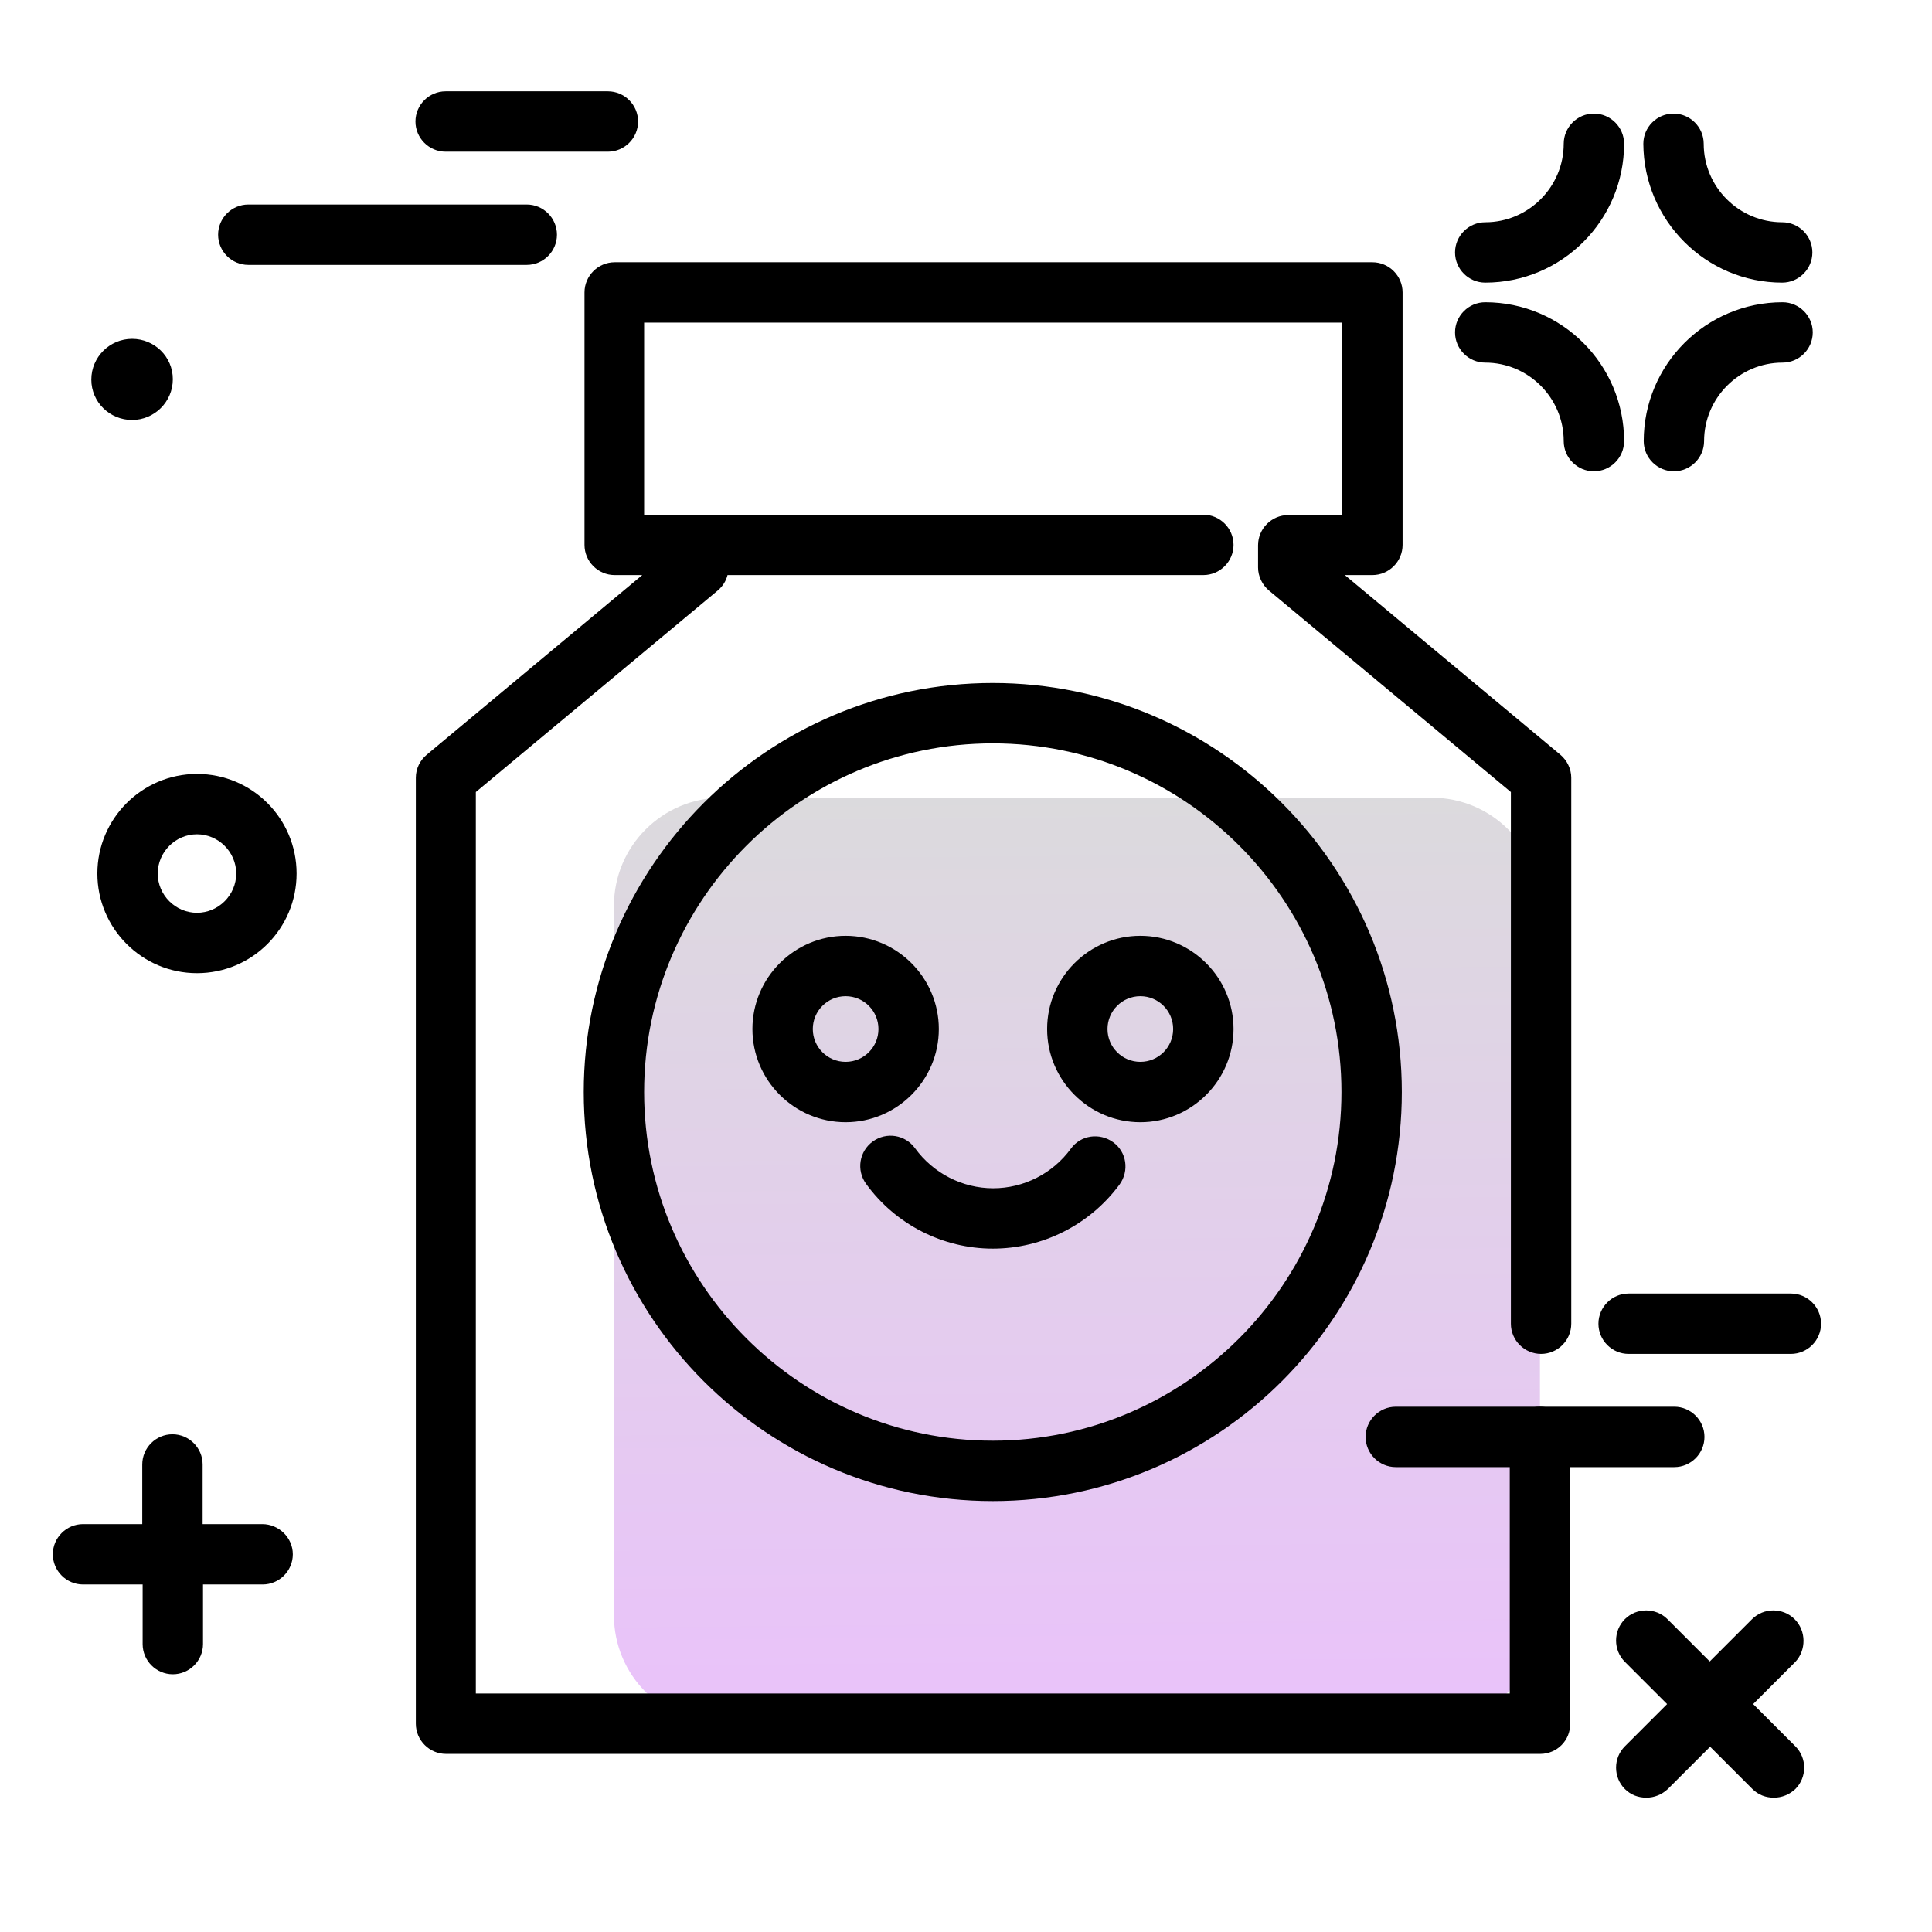 <svg version="1.1" id="Layer_1" xmlns="http://www.w3.org/2000/svg" xmlns:xlink="http://www.w3.org/1999/xlink" x="0px" y="0px" viewBox="0 0 512 512" enable-background="new 0 0 512 512" xml:space="preserve">
<linearGradient id="SVGID_1_" gradientUnits="userSpaceOnUse" x1="286.772" y1="475.924" x2="283.92" y2="170.815" class="gradient-element">
	<stop offset="0" class="primary-color-gradient" style="stop-color: #ebc0fd"></stop>
	<stop offset="1" class="secondary-color-gradient" style="stop-color: #d9ded8"></stop>
</linearGradient>
<path fill="url(#SVGID_1_)" d="M191.4,211.4h188c15.9,0,28.7,12.9,28.7,28.7v188c0,15.9-12.9,28.7-28.7,28.7h-188
	c-15.9,0-28.7-12.9-28.7-28.7v-188C162.7,224.2,175.6,211.4,191.4,211.4z"></path>
<path d="M408.2,464.8h-290c-4.4,0-8-3.6-8-8V206.1c0-2.4,1.1-4.6,2.9-6.1l57.1-47.6h-7.3c-4.4,0-8-3.6-8-8V77.5c0-4.4,3.6-8,8-8
	h200.8c4.4,0,8,3.6,8,8v66.9c0,4.4-3.6,8-8,8h-7.3l57.1,47.6c1.8,1.5,2.9,3.8,2.9,6.1v144.7c0,4.4-3.6,8-8,8s-8-3.6-8-8V209.9
	l-64.1-53.4c-1.8-1.5-2.9-3.8-2.9-6.1v-5.9c0-4.4,3.6-8,8-8h14.3V85.5H170.7v50.9h148.2c4.4,0,8,3.6,8,8s-3.6,8-8,8H192.8
	c-0.4,1.6-1.3,3-2.6,4.1l-64.1,53.4v238.9h274v-68c0-4.4,3.6-8,8-8s8,3.6,8,8v76C416.2,461.2,412.6,464.8,408.2,464.8z M263.1,397.8
	c-59.8,0-108.4-48.6-108.4-108.4S203.4,181,263.1,181s108.4,48.6,108.4,108.4S322.9,397.8,263.1,397.8z M263.1,197
	c-50.9,0-92.4,41.5-92.4,92.4s41.5,92.4,92.4,92.4s92.4-41.5,92.4-92.4S314.1,197,263.1,197z M263.1,330.9
	c-13.2,0-25.8-6.4-33.6-17.2c-2.6-3.6-1.8-8.6,1.8-11.2c3.6-2.6,8.6-1.8,11.2,1.8c4.8,6.6,12.5,10.6,20.7,10.6
	c8.1,0,15.8-3.9,20.6-10.5c2.6-3.6,7.6-4.3,11.2-1.7c3.6,2.6,4.3,7.6,1.7,11.2C288.8,324.6,276.3,330.9,263.1,330.9z M302.2,297.4
	c-13.6,0-24.7-11.1-24.7-24.7s11.1-24.7,24.7-24.7s24.7,11.1,24.7,24.7S315.8,297.4,302.2,297.4z M302.2,264c-4.8,0-8.7,3.9-8.7,8.7
	s3.9,8.7,8.7,8.7s8.7-3.9,8.7-8.7S307,264,302.2,264z M224.1,297.4c-13.6,0-24.7-11.1-24.7-24.7s11.1-24.7,24.7-24.7
	s24.7,11.1,24.7,24.7S237.7,297.4,224.1,297.4z M224.1,264c-4.8,0-8.7,3.9-8.7,8.7s3.9,8.7,8.7,8.7s8.7-3.9,8.7-8.7
	S228.9,264,224.1,264z"></path>
<path d="M482.6,350.8c0,4.4-3.6,8-8,8h-43c-4.4,0-8-3.6-8-8s3.6-8,8-8h43C479,342.8,482.6,346.4,482.6,350.8z M69.5,403.9H53.7
	v-15.8c0-4.4-3.6-8-8-8s-8,3.6-8,8v15.8H22c-4.4,0-8,3.6-8,8s3.6,8,8,8h15.8v15.8c0,4.4,3.6,8,8,8s8-3.6,8-8v-15.8h15.8
	c4.4,0,8-3.6,8-8S73.9,403.9,69.5,403.9z M393.6,74.9c20.3,0,36.8-16.5,36.8-36.8c0-4.4-3.6-8-8-8s-8,3.6-8,8
	c0,11.4-9.3,20.8-20.8,20.8c-4.4,0-8,3.6-8,8S389.2,74.9,393.6,74.9z M472.3,74.9c4.4,0,8-3.6,8-8s-3.6-8-8-8
	c-11.4,0-20.8-9.3-20.8-20.8c0-4.4-3.6-8-8-8s-8,3.6-8,8C435.6,58.4,452.1,74.9,472.3,74.9z M443.6,124.9c4.4,0,8-3.6,8-8
	c0-11.4,9.3-20.8,20.8-20.8c4.4,0,8-3.6,8-8s-3.6-8-8-8c-20.3,0-36.8,16.5-36.8,36.8C435.6,121.3,439.2,124.9,443.6,124.9z
	 M393.6,96.1c11.4,0,20.8,9.3,20.8,20.8c0,4.4,3.6,8,8,8s8-3.6,8-8c0-20.3-16.5-36.8-36.8-36.8c-4.4,0-8,3.6-8,8
	S389.2,96.1,393.6,96.1z M475.6,429.1c-3.1-3.1-8.2-3.1-11.3,0l-11.2,11.2l-11.2-11.2c-3.1-3.1-8.2-3.1-11.3,0
	c-3.1,3.1-3.1,8.2,0,11.3l11.2,11.2l-11.2,11.2c-3.1,3.1-3.1,8.2,0,11.3c1.6,1.6,3.6,2.3,5.7,2.3s4.1-0.8,5.7-2.3l11.2-11.2
	l11.2,11.2c1.6,1.6,3.6,2.3,5.7,2.3s4.1-0.8,5.7-2.3c3.1-3.1,3.1-8.2,0-11.3l-11.2-11.2l11.2-11.2
	C478.7,437.3,478.7,432.2,475.6,429.1z M35,111.3c5.9,0,10.8-4.8,10.8-10.8S40.9,89.8,35,89.8s-10.8,4.8-10.8,10.8
	S29.1,111.3,35,111.3z M78.6,231.5c0,14.6-11.8,26.4-26.4,26.4S25.8,246,25.8,231.5s11.8-26.4,26.4-26.4S78.6,216.9,78.6,231.5z
	 M62.6,231.5c0-5.7-4.7-10.4-10.4-10.4s-10.4,4.7-10.4,10.4s4.7,10.4,10.4,10.4S62.6,237.2,62.6,231.5z M161.1,24.2h-43
	c-4.4,0-8,3.6-8,8s3.6,8,8,8h43c4.4,0,8-3.6,8-8S165.5,24.2,161.1,24.2z M139.6,54.2H65.8c-4.4,0-8,3.6-8,8s3.6,8,8,8h73.8
	c4.4,0,8-3.6,8-8S144,54.2,139.6,54.2z M451.7,380.8c0-4.4-3.6-8-8-8h-73.8c-4.4,0-8,3.6-8,8s3.6,8,8,8h73.8
	C448.1,388.8,451.7,385.2,451.7,380.8z"></path>
</svg>